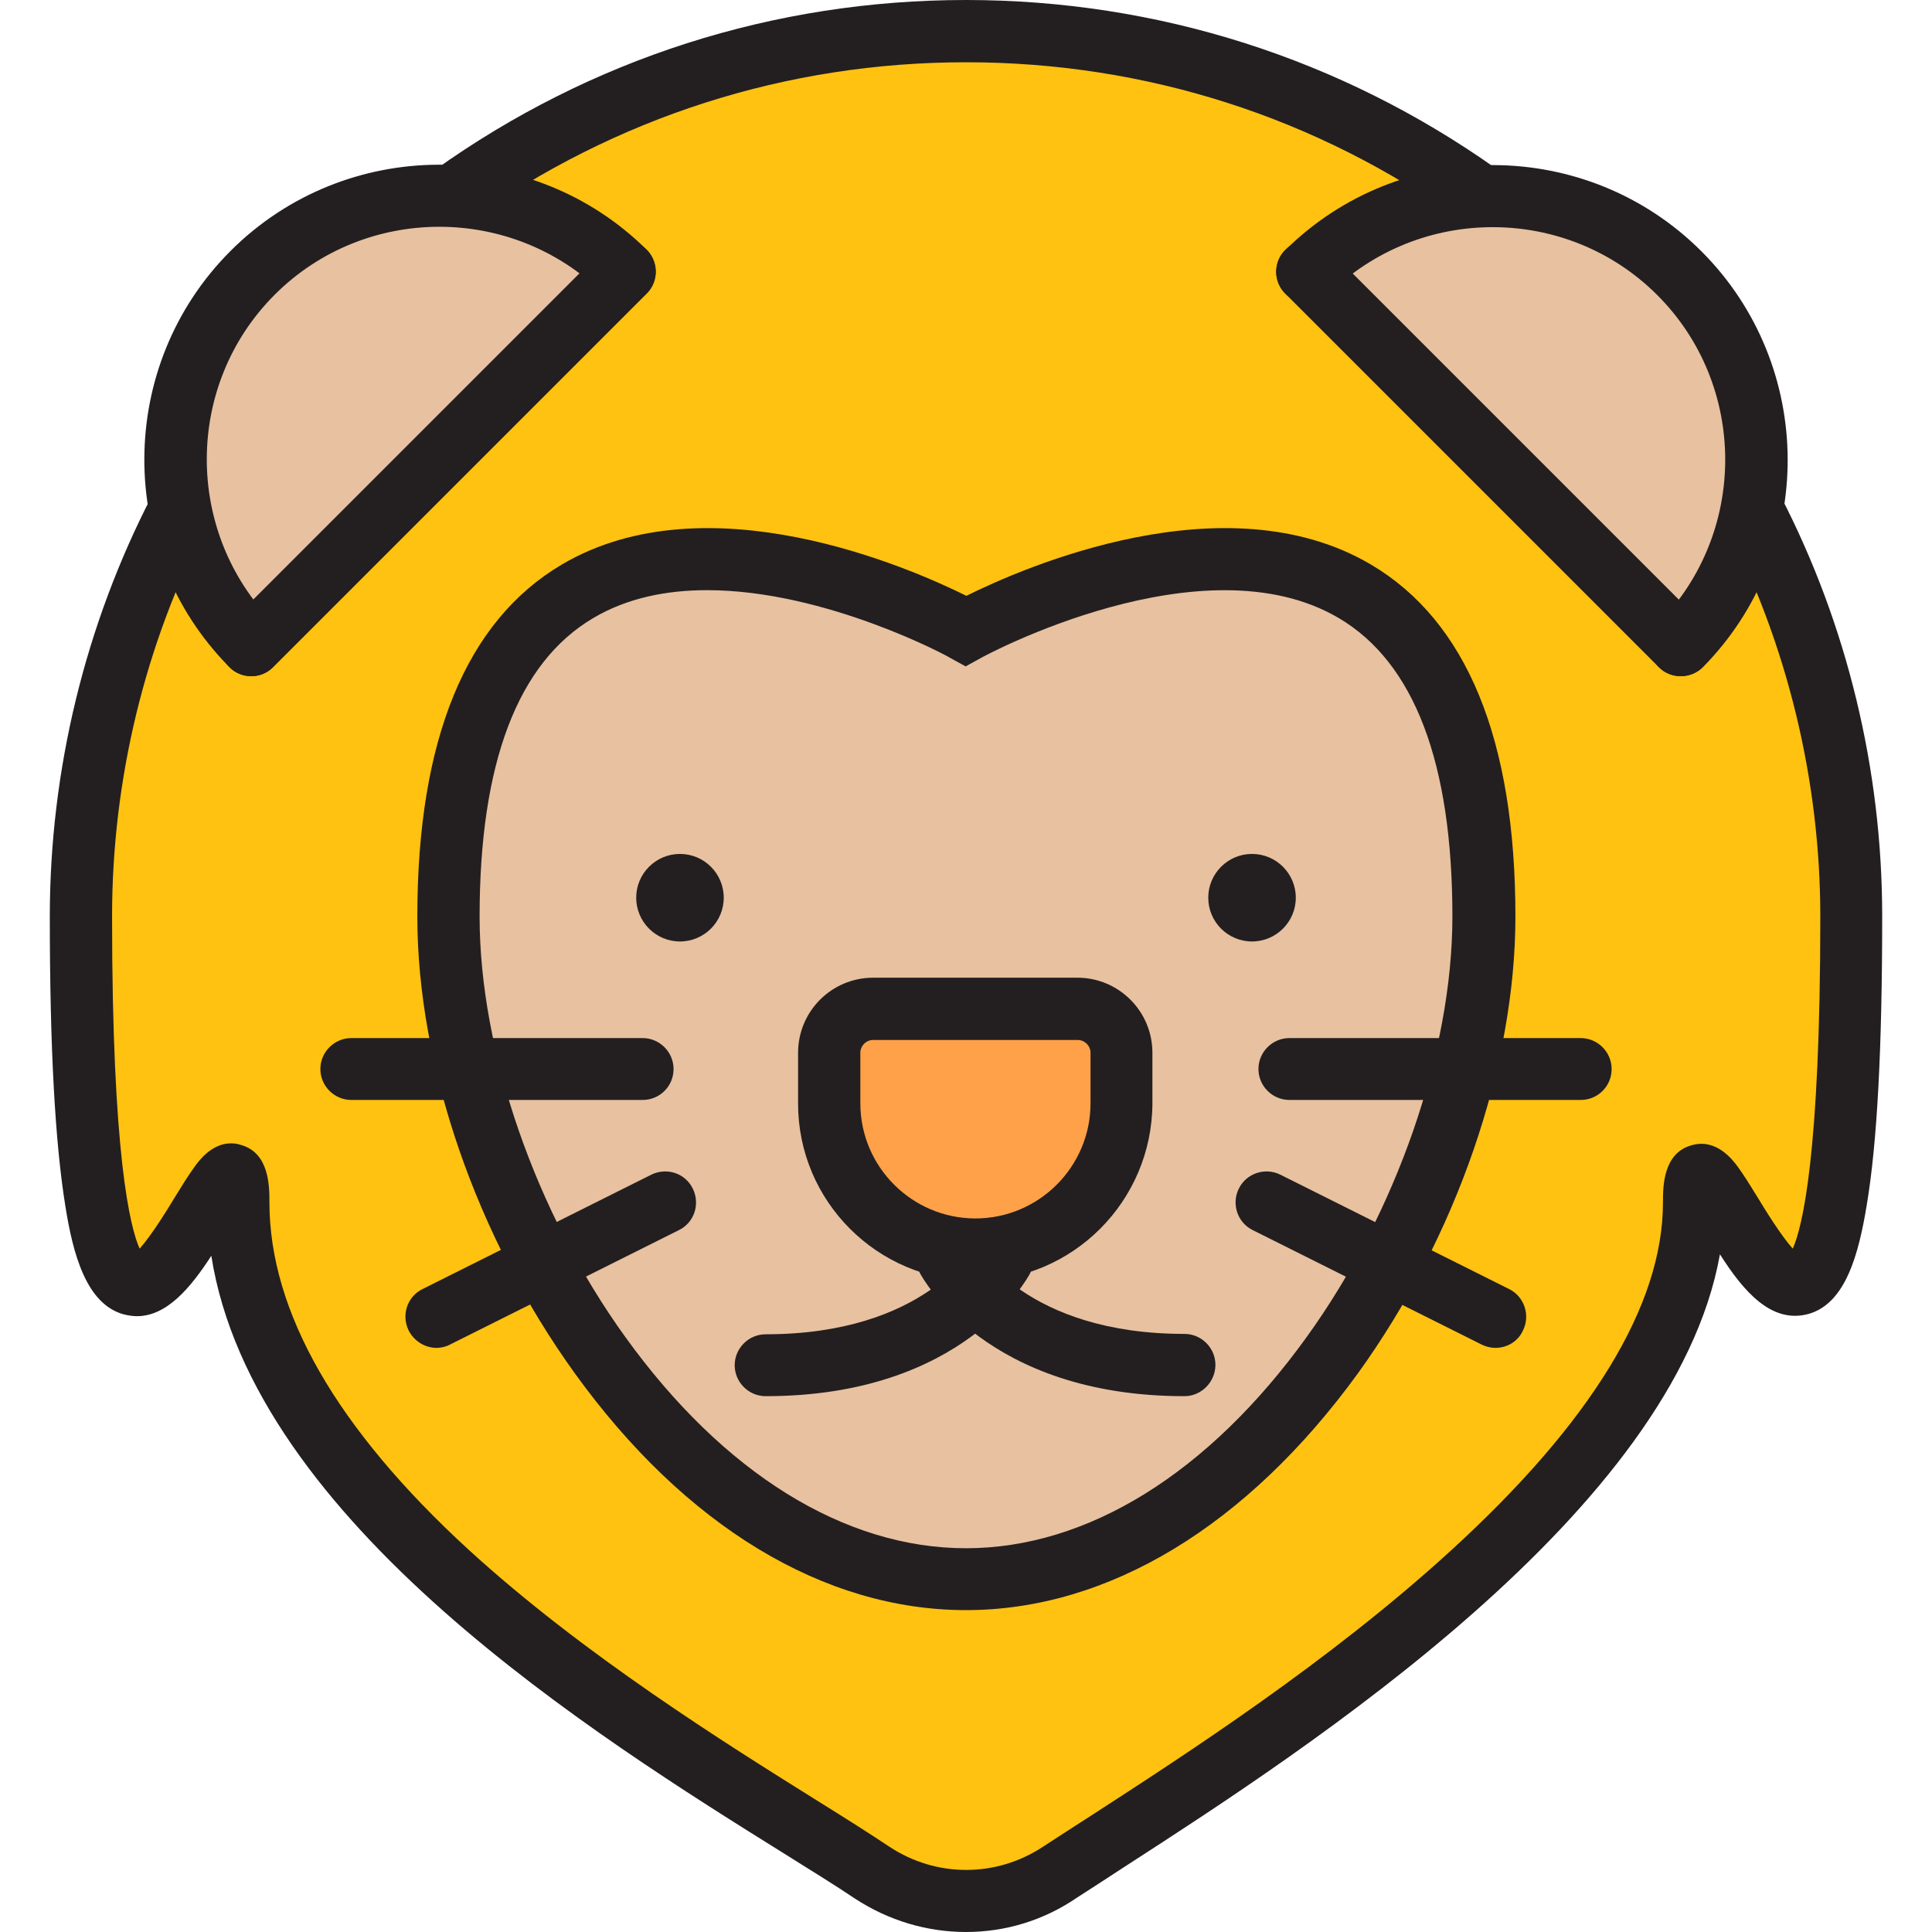 <svg enable-background="new 0 0 512 512" viewBox="0 0 512 512" xmlns="http://www.w3.org/2000/svg"><g id="Layer_1" display="none"><g display="inline" fill="none" stroke="#6d6e71" stroke-miterlimit="10" stroke-width=".284"><path d="m0 0h512v512h-512z"/><circle cx="256" cy="256" r="256"/><path d="m75 75h362v362h-362z"/><path d="m128 0h256v512h-256z"/><path d="m256 0v512"/><path d="m0 128h512v256h-512z"/><path d="m0 256h512"/><path d="m512 0-512 512"/><path d="m0 0 512 512"/><circle cx="256" cy="256" r="181.3"/><circle cx="256" cy="256" r="128"/><circle cx="256" cy="256" r="64"/></g></g><g id="Layer_2"><g><g><path d="m119.7 51.9c38.4-27.5 85.4-43.7 136.3-43.7 50.8 0 97.9 16.2 136.3 43.7 0 0 45.7 19.7 72 83 16.8 32.3 26.3 69 26.3 108 0 192.1-41.8 34.2-41.8 75.8 0 75.8-127.9 151-167.9 177.6-15.1 10-34.7 10-49.8 0-40-26.6-167.9-94.6-167.9-177.6 0-41.6-41.8 116.3-41.8-75.8 0-38.9 9.5-75.7 26.3-108 25.7-56.9 72-83 72-83z" fill="#ffc211"/><path d="m256 512c-10.3 0-20.5-3-29.5-8.9-4.9-3.3-11.2-7.2-18.4-11.7-50.2-31.3-141-88-152.1-158.6-5.5 8.5-11.8 16-19.7 16-1.2 0-2.4-.2-3.6-.5-9.9-2.8-13.4-16.1-15.4-28.8-2.7-16.8-4.1-41.8-4.1-76.6 0-38.8 9.4-77.4 27.1-111.6 25.5-56.3 69.9-83.3 75-86.3 41.2-29.4 89.8-45 140.7-45 50.7 0 99.3 15.5 140.5 44.7 6.9 3.2 49.7 25.4 75.3 86.6 17.7 34.2 27 72.7 27 111.5 0 34.8-1.3 59.9-4.1 76.6-2.1 12.7-5.5 26-15.4 28.8-9.8 2.7-17.2-5.9-23.5-15.8-12.1 68.1-109.3 131-157.6 162.2-4.9 3.2-9.2 6-12.8 8.3-8.9 6.1-19.1 9.1-29.4 9.1zm-194.8-209c.8 0 1.7.1 2.6.4 7.6 2.1 7.6 11 7.6 15.2 0 29 17.8 60 52.8 92.1 30.4 27.8 67.9 51.2 92.7 66.7 7.4 4.6 13.7 8.6 18.8 12 12.4 8.2 28.3 8.2 40.7 0 3.7-2.4 8-5.2 13-8.4 25-16.2 62.8-40.6 94.9-69.9 37.4-34.1 56.4-65.2 56.4-92.4 0-4.2 0-13.1 7.6-15.2 6.6-1.9 10.9 3.9 12.3 5.8 1.6 2.2 3.4 5.1 5.3 8.2 1.8 3 6.2 10.1 9.2 13.4 2.5-5.6 7.3-24.6 7.3-88 0-36.2-8.8-72.3-25.3-104.2l-.3-.6c-24.6-59.1-67.3-78.4-67.7-78.6l-.8-.3-.7-.5c-38.6-27.7-84.1-42.2-131.6-42.2-47.6 0-93 14.6-131.6 42.1l-.7.5c-.4.2-44.3 25.6-68.5 79.2l-.2.4c-16.6 31.9-25.3 67.9-25.3 104.2 0 63.4 4.8 82.4 7.3 88 3-3.3 7.4-10.4 9.2-13.4 1.9-3.1 3.7-6 5.3-8.2 1.2-1.7 4.6-6.3 9.7-6.3z" fill="#231f20"/></g><g><path d="m393.2 242.9c0 75.8-61.4 175.6-137.2 175.6s-137.2-99.8-137.2-175.6c0-151.5 137.2-75.8 137.2-75.8s137.2-75.8 137.2 75.8z" fill="#e8c1a0"/><path d="m256 426.7c-37.7 0-74.5-22.3-103.7-62.8-26.1-36.2-41.7-81.5-41.7-121 0-46.9 12.9-78.3 38.3-93.3 38.5-22.7 92.1.8 107.2 8.3 15.1-7.5 68.7-31 107.2-8.3 25.4 15 38.3 46.4 38.3 93.3 0 39.5-15.6 84.8-41.7 121-29.4 40.5-66.2 62.8-103.9 62.8zm-68.6-270.3c-10.6 0-21.1 2-30.2 7.4-20 11.8-30.1 38.4-30.1 79.1 0 35.7 14.8 78.4 38.6 111.4 26 36.1 58.1 56 90.3 56s64.3-19.9 90.3-56c23.8-33 38.6-75.7 38.6-111.4 0-40.7-10.1-67.3-30.1-79.1-36.1-21.3-94.3 10.2-94.9 10.6l-4 2.2-4-2.2c-.3-.3-33-18-64.5-18z" fill="#231f20"/></g><g fill="#231f20"><path d="m180.2 226.3c-6.4 0-11.6 5.2-11.6 11.6s5.2 11.6 11.6 11.6 11.6-5.2 11.6-11.6-5.2-11.6-11.6-11.6z"/><path d="m331.8 226.3c-6.4 0-11.6 5.2-11.6 11.6s5.2 11.6 11.6 11.6 11.6-5.2 11.6-11.6-5.2-11.6-11.6-11.6z"/></g><g><g><g><path d="m418.9 291.5h-77.2c-4.5 0-8.2-3.7-8.2-8.2s3.7-8.2 8.2-8.2h77.2c4.5 0 8.2 3.7 8.2 8.2 0 4.6-3.7 8.2-8.2 8.2z" fill="#231f20"/></g><g><path d="m396.3 357.2c-1.2 0-2.5-.3-3.7-.9l-60.6-30.3c-4.1-2-5.7-7-3.7-11 2-4.1 7-5.7 11-3.7l60.6 30.3c4.1 2 5.7 7 3.7 11-1.3 2.9-4.2 4.6-7.3 4.6z" fill="#231f20"/></g></g><g><g><path d="m170.3 291.5h-77.2c-4.5 0-8.2-3.7-8.2-8.2s3.7-8.2 8.2-8.2h77.2c4.5 0 8.2 3.7 8.2 8.2 0 4.6-3.7 8.2-8.2 8.2z" fill="#231f20"/></g><g><path d="m115.7 357.2c-3 0-5.9-1.7-7.4-4.6-2-4.1-.4-9 3.7-11l60.6-30.3c4.1-2 9-.4 11 3.7s.4 9-3.7 11l-60.6 30.3c-1.1.6-2.4.9-3.6.9z" fill="#231f20"/></g></g></g><g><g><path d="m258.4 331.2c-21.3 0-38.7-17.4-38.7-38.7v-13.4c0-6.4 5.2-11.7 11.7-11.7h54.1c6.4 0 11.7 5.2 11.7 11.7v13.4c-.1 21.3-17.5 38.7-38.8 38.7z" fill="#ffa149"/><path d="m258.4 339.4c-25.9 0-46.9-21.1-46.9-46.9v-13.5c0-11 8.9-19.9 19.9-19.9h54.1c11 0 19.9 8.9 19.9 19.9v13.4c-.1 25.9-21.1 47-47 47zm-27-63.8c-1.9 0-3.4 1.6-3.4 3.4v13.4c0 16.8 13.7 30.5 30.5 30.5s30.5-13.7 30.5-30.5v-13.4c0-1.9-1.6-3.4-3.4-3.4z" fill="#231f20"/></g><g><g><path d="m313.9 370c-52.5 0-69.4-31.3-70.1-32.6-2.1-4-.5-9 3.5-11.1s8.9-.5 11.1 3.4c.6 1.1 13.7 23.8 55.5 23.8 4.5 0 8.2 3.7 8.2 8.2s-3.7 8.3-8.2 8.3z" fill="#231f20"/></g><g><path d="m202.9 370c-4.5 0-8.2-3.7-8.2-8.2s3.7-8.2 8.2-8.2c42 0 55-22.8 55.5-23.8 2.1-4 7-5.6 11.1-3.5 4 2.1 5.6 7.1 3.5 11.1-.7 1.4-17.6 32.6-70.1 32.6z" fill="#231f20"/></g></g></g><g><g><g><path d="m66.6 170.9c-27-27.4-26.9-71.4.4-98.6s71.2-27.3 98.6-.3" fill="#e8c1a0"/><path d="m66.6 179.2c-2.1 0-4.3-.8-5.9-2.5-30.1-30.5-29.9-79.9.4-110.2s79.7-30.5 110.2-.4c3.2 3.2 3.3 8.4.1 11.6s-8.4 3.3-11.6.1c-24.1-23.7-63.1-23.6-87 .3s-24 62.9-.3 87c3.2 3.2 3.2 8.4-.1 11.6-1.6 1.7-3.7 2.5-5.8 2.5z" fill="#231f20"/></g><g><path d="m165.6 72-99 98.9" fill="#e8c1a0"/><path d="m66.6 179.2c-2.1 0-4.2-.8-5.8-2.4-3.2-3.2-3.2-8.4 0-11.6l99-99c3.2-3.2 8.4-3.2 11.6 0s3.2 8.4 0 11.6l-99 99c-1.6 1.6-3.7 2.4-5.8 2.4z" fill="#231f20"/></g></g><g><g><path d="m346.5 72c27.4-27 71.4-26.9 98.6.4 27.2 27.2 27.3 71.2.4 98.6" fill="#e8c1a0"/><path d="m445.4 179.2c-2.1 0-4.2-.8-5.8-2.4-3.2-3.2-3.3-8.4-.1-11.6 23.7-24.1 23.6-63.1-.3-87s-62.9-24-87-.3c-3.2 3.2-8.4 3.2-11.6-.1-3.2-3.2-3.2-8.4.1-11.6 30.5-30.1 79.9-29.9 110.2.4s30.5 79.7.4 110.2c-1.6 1.6-3.8 2.4-5.9 2.4z" fill="#231f20"/></g><g><path d="m445.4 170.9-98.9-98.9" fill="#e8c1a0"/><path d="m445.4 179.2c-2.1 0-4.2-.8-5.8-2.4l-99-99c-3.2-3.2-3.2-8.4 0-11.6s8.4-3.2 11.6 0l99 99c3.2 3.2 3.2 8.4 0 11.6-1.6 1.6-3.7 2.4-5.8 2.4z" fill="#231f20"/></g></g></g></g></g></svg>